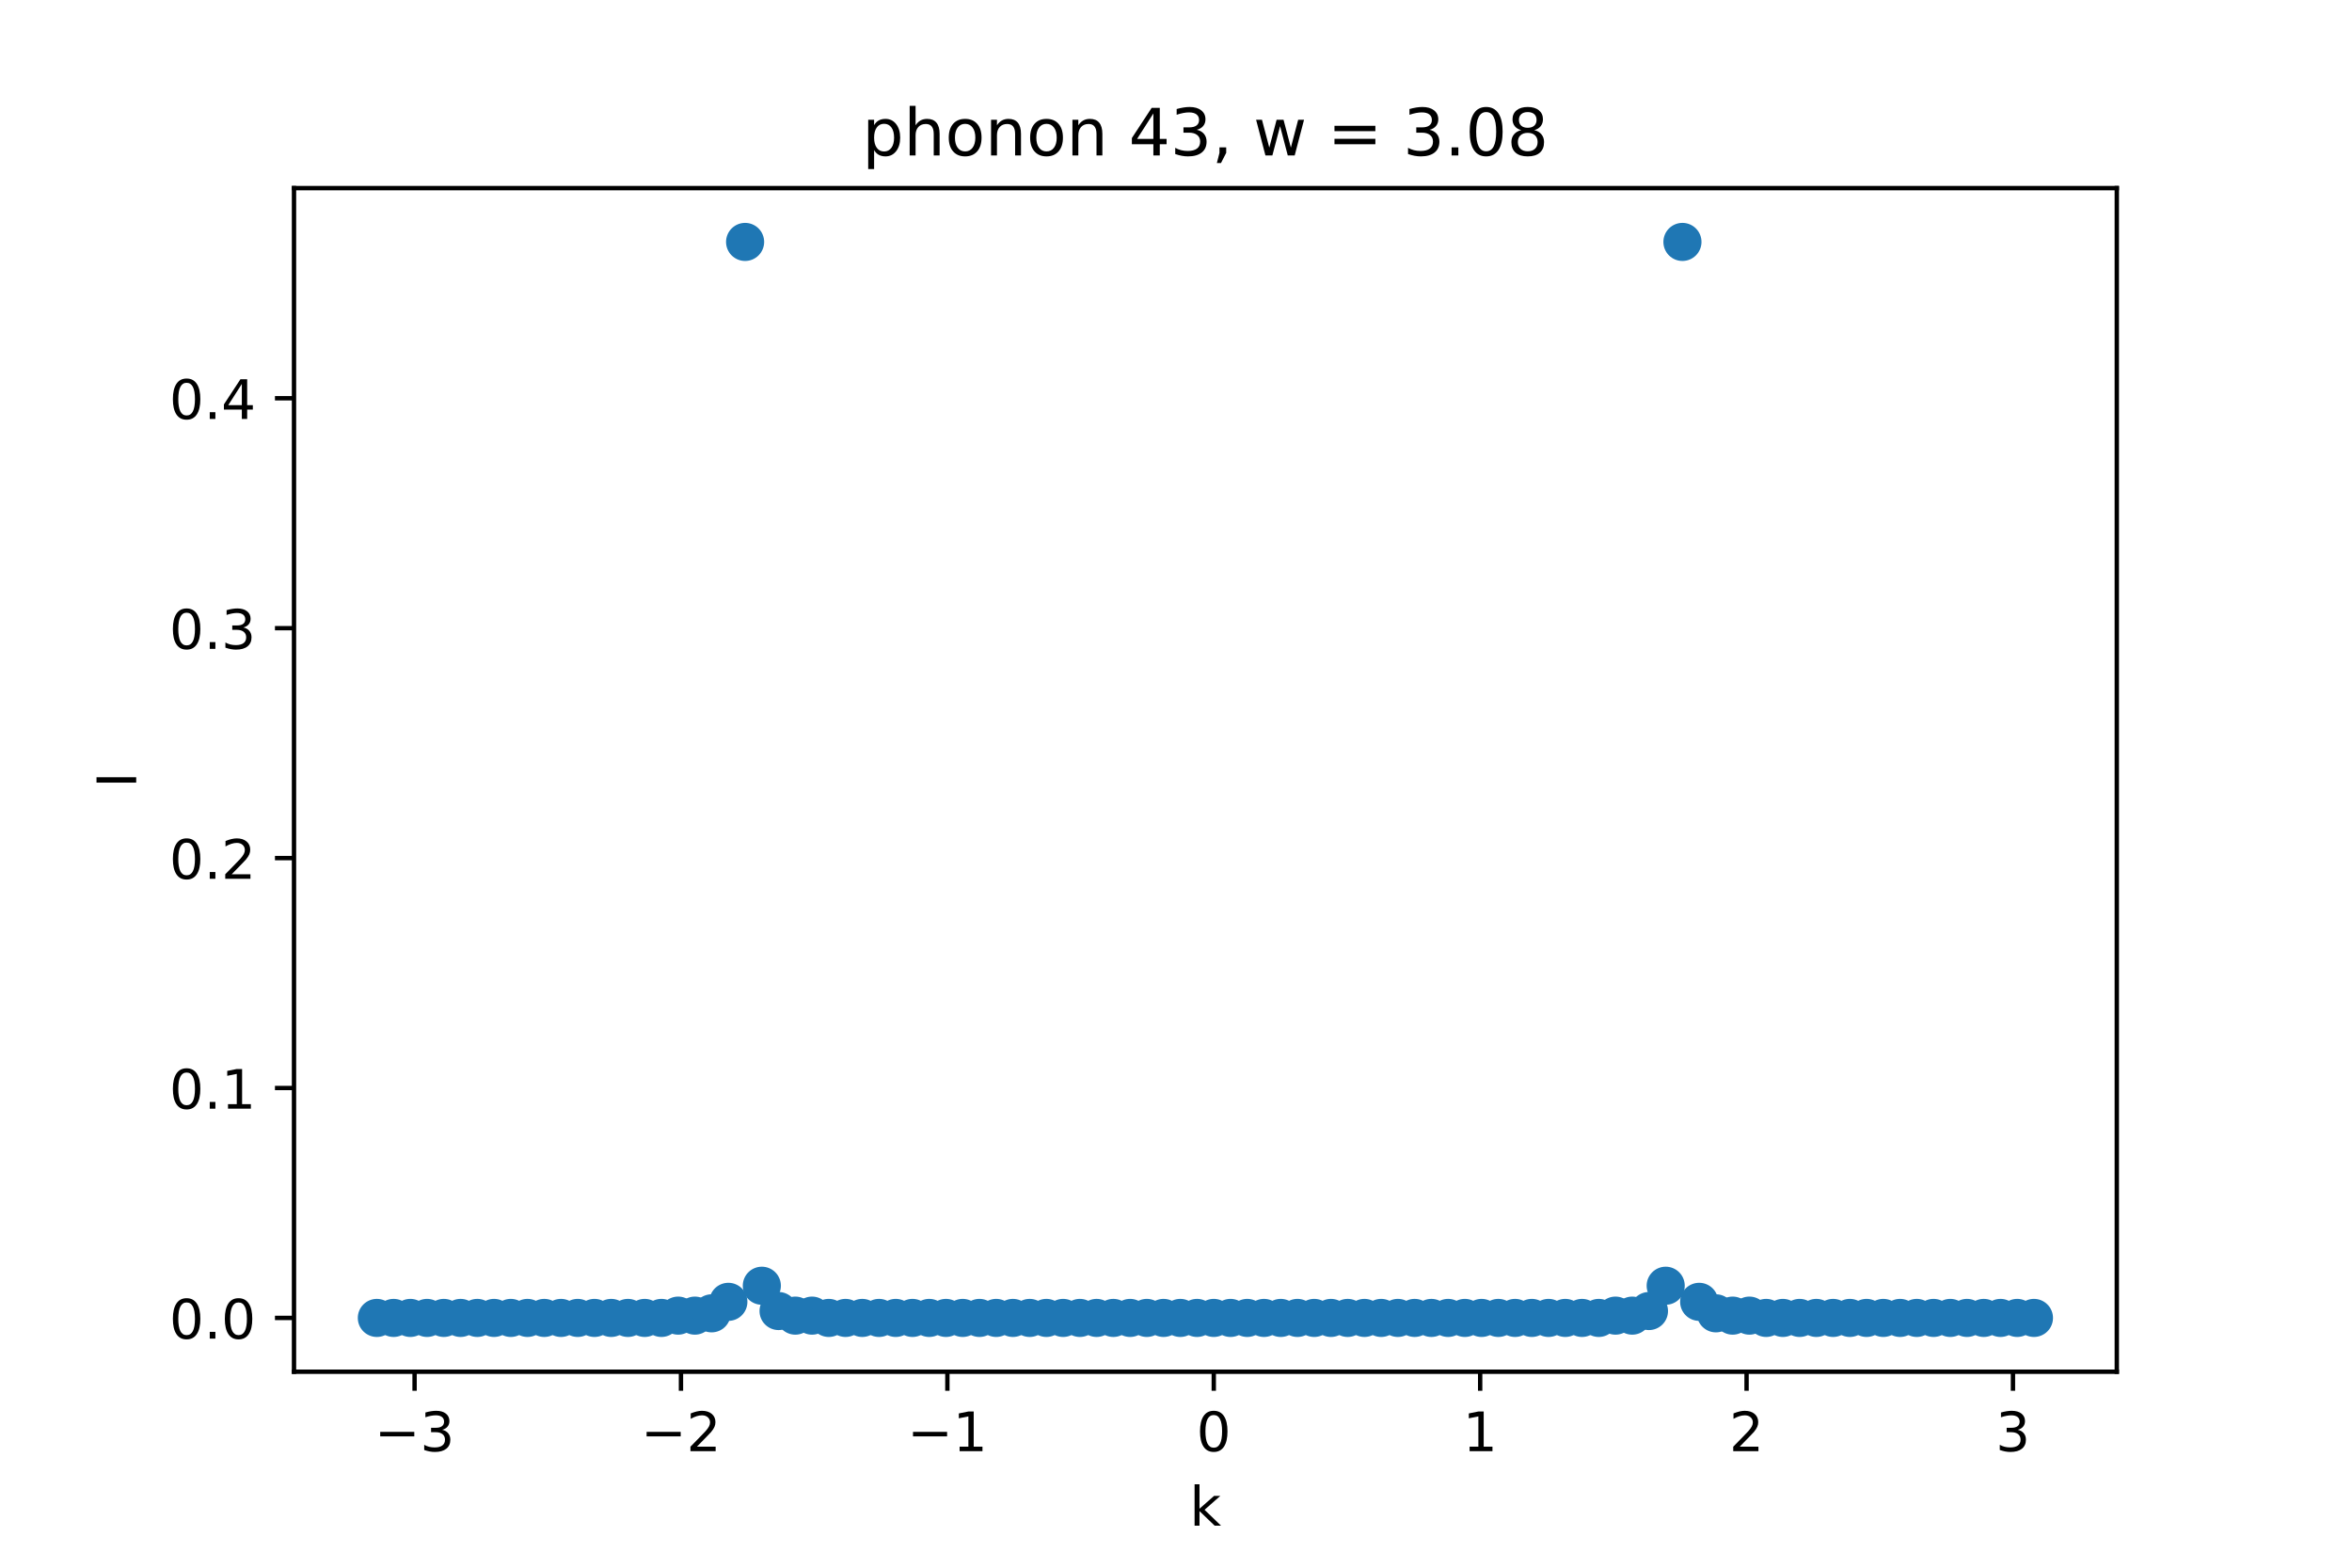 <?xml version="1.0" encoding="utf-8" standalone="no"?>
<!DOCTYPE svg PUBLIC "-//W3C//DTD SVG 1.1//EN"
  "http://www.w3.org/Graphics/SVG/1.1/DTD/svg11.dtd">
<!-- Created with matplotlib (https://matplotlib.org/) -->
<svg height="288pt" version="1.1" viewBox="0 0 432 288" width="432pt" xmlns="http://www.w3.org/2000/svg" xmlns:xlink="http://www.w3.org/1999/xlink">
 <defs>
  <style type="text/css">*{stroke-linecap:butt;stroke-linejoin:round;}</style>
 </defs>
 <g id="figure_1">
  <g id="patch_1">
   <path d="M 0 288 
L 432 288 
L 432 0 
L 0 0 
z
" style="fill:#ffffff;"/>
  </g>
  <g id="axes_1">
   <g id="patch_2">
    <path d="M 54 252 
L 388.8 252 
L 388.8 34.56 
L 54 34.56 
z
" style="fill:#ffffff;"/>
   </g>
   <g id="PathCollection_1">
    <defs>
     <path d="M 0 3 
C 0.796 3 1.559 2.684 2.121 2.121 
C 2.684 1.559 3 0.796 3 0 
C 3 -0.796 2.684 -1.559 2.121 -2.121 
C 1.559 -2.684 0.796 -3 0 -3 
C -0.796 -3 -1.559 -2.684 -2.121 -2.121 
C -2.684 -1.559 -3 -0.796 -3 0 
C -3 0.796 -2.684 1.559 -2.121 2.121 
C -1.559 2.684 -0.796 3 0 3 
z
" id="m1a8a2df45b" style="stroke:#1f77b4;"/>
    </defs>
    <g clip-path="url(#p5fb683b8e3)">
     <use style="fill:#1f77b4;stroke:#1f77b4;" x="69.218" xlink:href="#m1a8a2df45b" y="242.116"/>
     <use style="fill:#1f77b4;stroke:#1f77b4;" x="72.293" xlink:href="#m1a8a2df45b" y="242.116"/>
     <use style="fill:#1f77b4;stroke:#1f77b4;" x="75.367" xlink:href="#m1a8a2df45b" y="242.116"/>
     <use style="fill:#1f77b4;stroke:#1f77b4;" x="78.441" xlink:href="#m1a8a2df45b" y="242.116"/>
     <use style="fill:#1f77b4;stroke:#1f77b4;" x="81.516" xlink:href="#m1a8a2df45b" y="242.116"/>
     <use style="fill:#1f77b4;stroke:#1f77b4;" x="84.59" xlink:href="#m1a8a2df45b" y="242.116"/>
     <use style="fill:#1f77b4;stroke:#1f77b4;" x="87.664" xlink:href="#m1a8a2df45b" y="242.116"/>
     <use style="fill:#1f77b4;stroke:#1f77b4;" x="90.739" xlink:href="#m1a8a2df45b" y="242.116"/>
     <use style="fill:#1f77b4;stroke:#1f77b4;" x="93.813" xlink:href="#m1a8a2df45b" y="242.116"/>
     <use style="fill:#1f77b4;stroke:#1f77b4;" x="96.888" xlink:href="#m1a8a2df45b" y="242.116"/>
     <use style="fill:#1f77b4;stroke:#1f77b4;" x="99.962" xlink:href="#m1a8a2df45b" y="242.116"/>
     <use style="fill:#1f77b4;stroke:#1f77b4;" x="103.036" xlink:href="#m1a8a2df45b" y="242.116"/>
     <use style="fill:#1f77b4;stroke:#1f77b4;" x="106.111" xlink:href="#m1a8a2df45b" y="242.116"/>
     <use style="fill:#1f77b4;stroke:#1f77b4;" x="109.185" xlink:href="#m1a8a2df45b" y="242.116"/>
     <use style="fill:#1f77b4;stroke:#1f77b4;" x="112.26" xlink:href="#m1a8a2df45b" y="242.116"/>
     <use style="fill:#1f77b4;stroke:#1f77b4;" x="115.334" xlink:href="#m1a8a2df45b" y="242.116"/>
     <use style="fill:#1f77b4;stroke:#1f77b4;" x="118.408" xlink:href="#m1a8a2df45b" y="242.116"/>
     <use style="fill:#1f77b4;stroke:#1f77b4;" x="121.483" xlink:href="#m1a8a2df45b" y="242.116"/>
     <use style="fill:#1f77b4;stroke:#1f77b4;" x="124.557" xlink:href="#m1a8a2df45b" y="241.694"/>
     <use style="fill:#1f77b4;stroke:#1f77b4;" x="127.631" xlink:href="#m1a8a2df45b" y="241.694"/>
     <use style="fill:#1f77b4;stroke:#1f77b4;" x="130.706" xlink:href="#m1a8a2df45b" y="241.272"/>
     <use style="fill:#1f77b4;stroke:#1f77b4;" x="133.78" xlink:href="#m1a8a2df45b" y="239.16"/>
     <use style="fill:#1f77b4;stroke:#1f77b4;" x="136.855" xlink:href="#m1a8a2df45b" y="44.444"/>
     <use style="fill:#1f77b4;stroke:#1f77b4;" x="139.929" xlink:href="#m1a8a2df45b" y="236.203"/>
     <use style="fill:#1f77b4;stroke:#1f77b4;" x="143.003" xlink:href="#m1a8a2df45b" y="240.849"/>
     <use style="fill:#1f77b4;stroke:#1f77b4;" x="146.078" xlink:href="#m1a8a2df45b" y="241.694"/>
     <use style="fill:#1f77b4;stroke:#1f77b4;" x="149.152" xlink:href="#m1a8a2df45b" y="241.694"/>
     <use style="fill:#1f77b4;stroke:#1f77b4;" x="152.226" xlink:href="#m1a8a2df45b" y="242.116"/>
     <use style="fill:#1f77b4;stroke:#1f77b4;" x="155.301" xlink:href="#m1a8a2df45b" y="242.116"/>
     <use style="fill:#1f77b4;stroke:#1f77b4;" x="158.375" xlink:href="#m1a8a2df45b" y="242.116"/>
     <use style="fill:#1f77b4;stroke:#1f77b4;" x="161.45" xlink:href="#m1a8a2df45b" y="242.116"/>
     <use style="fill:#1f77b4;stroke:#1f77b4;" x="164.524" xlink:href="#m1a8a2df45b" y="242.116"/>
     <use style="fill:#1f77b4;stroke:#1f77b4;" x="167.598" xlink:href="#m1a8a2df45b" y="242.116"/>
     <use style="fill:#1f77b4;stroke:#1f77b4;" x="170.673" xlink:href="#m1a8a2df45b" y="242.116"/>
     <use style="fill:#1f77b4;stroke:#1f77b4;" x="173.747" xlink:href="#m1a8a2df45b" y="242.116"/>
     <use style="fill:#1f77b4;stroke:#1f77b4;" x="176.821" xlink:href="#m1a8a2df45b" y="242.116"/>
     <use style="fill:#1f77b4;stroke:#1f77b4;" x="179.896" xlink:href="#m1a8a2df45b" y="242.116"/>
     <use style="fill:#1f77b4;stroke:#1f77b4;" x="182.97" xlink:href="#m1a8a2df45b" y="242.116"/>
     <use style="fill:#1f77b4;stroke:#1f77b4;" x="186.045" xlink:href="#m1a8a2df45b" y="242.116"/>
     <use style="fill:#1f77b4;stroke:#1f77b4;" x="189.119" xlink:href="#m1a8a2df45b" y="242.116"/>
     <use style="fill:#1f77b4;stroke:#1f77b4;" x="192.193" xlink:href="#m1a8a2df45b" y="242.116"/>
     <use style="fill:#1f77b4;stroke:#1f77b4;" x="195.268" xlink:href="#m1a8a2df45b" y="242.116"/>
     <use style="fill:#1f77b4;stroke:#1f77b4;" x="198.342" xlink:href="#m1a8a2df45b" y="242.116"/>
     <use style="fill:#1f77b4;stroke:#1f77b4;" x="201.417" xlink:href="#m1a8a2df45b" y="242.116"/>
     <use style="fill:#1f77b4;stroke:#1f77b4;" x="204.491" xlink:href="#m1a8a2df45b" y="242.116"/>
     <use style="fill:#1f77b4;stroke:#1f77b4;" x="207.565" xlink:href="#m1a8a2df45b" y="242.116"/>
     <use style="fill:#1f77b4;stroke:#1f77b4;" x="210.64" xlink:href="#m1a8a2df45b" y="242.116"/>
     <use style="fill:#1f77b4;stroke:#1f77b4;" x="213.714" xlink:href="#m1a8a2df45b" y="242.116"/>
     <use style="fill:#1f77b4;stroke:#1f77b4;" x="216.788" xlink:href="#m1a8a2df45b" y="242.116"/>
     <use style="fill:#1f77b4;stroke:#1f77b4;" x="219.863" xlink:href="#m1a8a2df45b" y="242.116"/>
     <use style="fill:#1f77b4;stroke:#1f77b4;" x="222.937" xlink:href="#m1a8a2df45b" y="242.116"/>
     <use style="fill:#1f77b4;stroke:#1f77b4;" x="226.012" xlink:href="#m1a8a2df45b" y="242.116"/>
     <use style="fill:#1f77b4;stroke:#1f77b4;" x="229.086" xlink:href="#m1a8a2df45b" y="242.116"/>
     <use style="fill:#1f77b4;stroke:#1f77b4;" x="232.16" xlink:href="#m1a8a2df45b" y="242.116"/>
     <use style="fill:#1f77b4;stroke:#1f77b4;" x="235.235" xlink:href="#m1a8a2df45b" y="242.116"/>
     <use style="fill:#1f77b4;stroke:#1f77b4;" x="238.309" xlink:href="#m1a8a2df45b" y="242.116"/>
     <use style="fill:#1f77b4;stroke:#1f77b4;" x="241.383" xlink:href="#m1a8a2df45b" y="242.116"/>
     <use style="fill:#1f77b4;stroke:#1f77b4;" x="244.458" xlink:href="#m1a8a2df45b" y="242.116"/>
     <use style="fill:#1f77b4;stroke:#1f77b4;" x="247.532" xlink:href="#m1a8a2df45b" y="242.116"/>
     <use style="fill:#1f77b4;stroke:#1f77b4;" x="250.607" xlink:href="#m1a8a2df45b" y="242.116"/>
     <use style="fill:#1f77b4;stroke:#1f77b4;" x="253.681" xlink:href="#m1a8a2df45b" y="242.116"/>
     <use style="fill:#1f77b4;stroke:#1f77b4;" x="256.755" xlink:href="#m1a8a2df45b" y="242.116"/>
     <use style="fill:#1f77b4;stroke:#1f77b4;" x="259.83" xlink:href="#m1a8a2df45b" y="242.116"/>
     <use style="fill:#1f77b4;stroke:#1f77b4;" x="262.904" xlink:href="#m1a8a2df45b" y="242.116"/>
     <use style="fill:#1f77b4;stroke:#1f77b4;" x="265.979" xlink:href="#m1a8a2df45b" y="242.116"/>
     <use style="fill:#1f77b4;stroke:#1f77b4;" x="269.053" xlink:href="#m1a8a2df45b" y="242.116"/>
     <use style="fill:#1f77b4;stroke:#1f77b4;" x="272.127" xlink:href="#m1a8a2df45b" y="242.116"/>
     <use style="fill:#1f77b4;stroke:#1f77b4;" x="275.202" xlink:href="#m1a8a2df45b" y="242.116"/>
     <use style="fill:#1f77b4;stroke:#1f77b4;" x="278.276" xlink:href="#m1a8a2df45b" y="242.116"/>
     <use style="fill:#1f77b4;stroke:#1f77b4;" x="281.35" xlink:href="#m1a8a2df45b" y="242.116"/>
     <use style="fill:#1f77b4;stroke:#1f77b4;" x="284.425" xlink:href="#m1a8a2df45b" y="242.116"/>
     <use style="fill:#1f77b4;stroke:#1f77b4;" x="287.499" xlink:href="#m1a8a2df45b" y="242.116"/>
     <use style="fill:#1f77b4;stroke:#1f77b4;" x="290.574" xlink:href="#m1a8a2df45b" y="242.116"/>
     <use style="fill:#1f77b4;stroke:#1f77b4;" x="293.648" xlink:href="#m1a8a2df45b" y="242.116"/>
     <use style="fill:#1f77b4;stroke:#1f77b4;" x="296.722" xlink:href="#m1a8a2df45b" y="241.694"/>
     <use style="fill:#1f77b4;stroke:#1f77b4;" x="299.797" xlink:href="#m1a8a2df45b" y="241.694"/>
     <use style="fill:#1f77b4;stroke:#1f77b4;" x="302.871" xlink:href="#m1a8a2df45b" y="240.849"/>
     <use style="fill:#1f77b4;stroke:#1f77b4;" x="305.945" xlink:href="#m1a8a2df45b" y="236.203"/>
     <use style="fill:#1f77b4;stroke:#1f77b4;" x="309.02" xlink:href="#m1a8a2df45b" y="44.444"/>
     <use style="fill:#1f77b4;stroke:#1f77b4;" x="312.094" xlink:href="#m1a8a2df45b" y="239.16"/>
     <use style="fill:#1f77b4;stroke:#1f77b4;" x="315.169" xlink:href="#m1a8a2df45b" y="241.272"/>
     <use style="fill:#1f77b4;stroke:#1f77b4;" x="318.243" xlink:href="#m1a8a2df45b" y="241.694"/>
     <use style="fill:#1f77b4;stroke:#1f77b4;" x="321.317" xlink:href="#m1a8a2df45b" y="241.694"/>
     <use style="fill:#1f77b4;stroke:#1f77b4;" x="324.392" xlink:href="#m1a8a2df45b" y="242.116"/>
     <use style="fill:#1f77b4;stroke:#1f77b4;" x="327.466" xlink:href="#m1a8a2df45b" y="242.116"/>
     <use style="fill:#1f77b4;stroke:#1f77b4;" x="330.54" xlink:href="#m1a8a2df45b" y="242.116"/>
     <use style="fill:#1f77b4;stroke:#1f77b4;" x="333.615" xlink:href="#m1a8a2df45b" y="242.116"/>
     <use style="fill:#1f77b4;stroke:#1f77b4;" x="336.689" xlink:href="#m1a8a2df45b" y="242.116"/>
     <use style="fill:#1f77b4;stroke:#1f77b4;" x="339.764" xlink:href="#m1a8a2df45b" y="242.116"/>
     <use style="fill:#1f77b4;stroke:#1f77b4;" x="342.838" xlink:href="#m1a8a2df45b" y="242.116"/>
     <use style="fill:#1f77b4;stroke:#1f77b4;" x="345.912" xlink:href="#m1a8a2df45b" y="242.116"/>
     <use style="fill:#1f77b4;stroke:#1f77b4;" x="348.987" xlink:href="#m1a8a2df45b" y="242.116"/>
     <use style="fill:#1f77b4;stroke:#1f77b4;" x="352.061" xlink:href="#m1a8a2df45b" y="242.116"/>
     <use style="fill:#1f77b4;stroke:#1f77b4;" x="355.136" xlink:href="#m1a8a2df45b" y="242.116"/>
     <use style="fill:#1f77b4;stroke:#1f77b4;" x="358.21" xlink:href="#m1a8a2df45b" y="242.116"/>
     <use style="fill:#1f77b4;stroke:#1f77b4;" x="361.284" xlink:href="#m1a8a2df45b" y="242.116"/>
     <use style="fill:#1f77b4;stroke:#1f77b4;" x="364.359" xlink:href="#m1a8a2df45b" y="242.116"/>
     <use style="fill:#1f77b4;stroke:#1f77b4;" x="367.433" xlink:href="#m1a8a2df45b" y="242.116"/>
     <use style="fill:#1f77b4;stroke:#1f77b4;" x="370.507" xlink:href="#m1a8a2df45b" y="242.116"/>
     <use style="fill:#1f77b4;stroke:#1f77b4;" x="373.582" xlink:href="#m1a8a2df45b" y="242.116"/>
    </g>
   </g>
   <g id="matplotlib.axis_1">
    <g id="xtick_1">
     <g id="line2d_1">
      <defs>
       <path d="M 0 0 
L 0 3.5 
" id="m26dcab5119" style="stroke:#000000;stroke-width:0.8;"/>
      </defs>
      <g>
       <use style="stroke:#000000;stroke-width:0.8;" x="76.146" xlink:href="#m26dcab5119" y="252"/>
      </g>
     </g>
     <g id="text_1">
      <!-- −3 -->
      <g transform="translate(68.775 266.598)scale(0.1 -0.1)">
       <defs>
        <path d="M 10.594 35.5 
L 73.188 35.5 
L 73.188 27.203 
L 10.594 27.203 
z
" id="DejaVuSans-8722"/>
        <path d="M 40.578 39.312 
Q 47.656 37.797 51.625 33 
Q 55.609 28.219 55.609 21.188 
Q 55.609 10.406 48.188 4.484 
Q 40.766 -1.422 27.094 -1.422 
Q 22.516 -1.422 17.656 -0.516 
Q 12.797 0.391 7.625 2.203 
L 7.625 11.719 
Q 11.719 9.328 16.594 8.109 
Q 21.484 6.891 26.812 6.891 
Q 36.078 6.891 40.938 10.547 
Q 45.797 14.203 45.797 21.188 
Q 45.797 27.641 41.281 31.266 
Q 36.766 34.906 28.719 34.906 
L 20.219 34.906 
L 20.219 43.016 
L 29.109 43.016 
Q 36.375 43.016 40.234 45.922 
Q 44.094 48.828 44.094 54.297 
Q 44.094 59.906 40.109 62.906 
Q 36.141 65.922 28.719 65.922 
Q 24.656 65.922 20.016 65.031 
Q 15.375 64.156 9.812 62.312 
L 9.812 71.094 
Q 15.438 72.656 20.344 73.438 
Q 25.25 74.219 29.594 74.219 
Q 40.828 74.219 47.359 69.109 
Q 53.906 64.016 53.906 55.328 
Q 53.906 49.266 50.438 45.094 
Q 46.969 40.922 40.578 39.312 
z
" id="DejaVuSans-51"/>
       </defs>
       <use xlink:href="#DejaVuSans-8722"/>
       <use x="83.789" xlink:href="#DejaVuSans-51"/>
      </g>
     </g>
    </g>
    <g id="xtick_2">
     <g id="line2d_2">
      <g>
       <use style="stroke:#000000;stroke-width:0.8;" x="125.077" xlink:href="#m26dcab5119" y="252"/>
      </g>
     </g>
     <g id="text_2">
      <!-- −2 -->
      <g transform="translate(117.706 266.598)scale(0.1 -0.1)">
       <defs>
        <path d="M 19.188 8.297 
L 53.609 8.297 
L 53.609 0 
L 7.328 0 
L 7.328 8.297 
Q 12.938 14.109 22.625 23.891 
Q 32.328 33.688 34.812 36.531 
Q 39.547 41.844 41.422 45.531 
Q 43.312 49.219 43.312 52.781 
Q 43.312 58.594 39.234 62.25 
Q 35.156 65.922 28.609 65.922 
Q 23.969 65.922 18.812 64.312 
Q 13.672 62.703 7.812 59.422 
L 7.812 69.391 
Q 13.766 71.781 18.938 73 
Q 24.125 74.219 28.422 74.219 
Q 39.75 74.219 46.484 68.547 
Q 53.219 62.891 53.219 53.422 
Q 53.219 48.922 51.531 44.891 
Q 49.859 40.875 45.406 35.406 
Q 44.188 33.984 37.641 27.219 
Q 31.109 20.453 19.188 8.297 
z
" id="DejaVuSans-50"/>
       </defs>
       <use xlink:href="#DejaVuSans-8722"/>
       <use x="83.789" xlink:href="#DejaVuSans-50"/>
      </g>
     </g>
    </g>
    <g id="xtick_3">
     <g id="line2d_3">
      <g>
       <use style="stroke:#000000;stroke-width:0.8;" x="174.007" xlink:href="#m26dcab5119" y="252"/>
      </g>
     </g>
     <g id="text_3">
      <!-- −1 -->
      <g transform="translate(166.636 266.598)scale(0.1 -0.1)">
       <defs>
        <path d="M 12.406 8.297 
L 28.516 8.297 
L 28.516 63.922 
L 10.984 60.406 
L 10.984 69.391 
L 28.422 72.906 
L 38.281 72.906 
L 38.281 8.297 
L 54.391 8.297 
L 54.391 0 
L 12.406 0 
z
" id="DejaVuSans-49"/>
       </defs>
       <use xlink:href="#DejaVuSans-8722"/>
       <use x="83.789" xlink:href="#DejaVuSans-49"/>
      </g>
     </g>
    </g>
    <g id="xtick_4">
     <g id="line2d_4">
      <g>
       <use style="stroke:#000000;stroke-width:0.8;" x="222.937" xlink:href="#m26dcab5119" y="252"/>
      </g>
     </g>
     <g id="text_4">
      <!-- 0 -->
      <g transform="translate(219.756 266.598)scale(0.1 -0.1)">
       <defs>
        <path d="M 31.781 66.406 
Q 24.172 66.406 20.328 58.906 
Q 16.5 51.422 16.5 36.375 
Q 16.5 21.391 20.328 13.891 
Q 24.172 6.391 31.781 6.391 
Q 39.453 6.391 43.281 13.891 
Q 47.125 21.391 47.125 36.375 
Q 47.125 51.422 43.281 58.906 
Q 39.453 66.406 31.781 66.406 
z
M 31.781 74.219 
Q 44.047 74.219 50.516 64.516 
Q 56.984 54.828 56.984 36.375 
Q 56.984 17.969 50.516 8.266 
Q 44.047 -1.422 31.781 -1.422 
Q 19.531 -1.422 13.062 8.266 
Q 6.594 17.969 6.594 36.375 
Q 6.594 54.828 13.062 64.516 
Q 19.531 74.219 31.781 74.219 
z
" id="DejaVuSans-48"/>
       </defs>
       <use xlink:href="#DejaVuSans-48"/>
      </g>
     </g>
    </g>
    <g id="xtick_5">
     <g id="line2d_5">
      <g>
       <use style="stroke:#000000;stroke-width:0.8;" x="271.867" xlink:href="#m26dcab5119" y="252"/>
      </g>
     </g>
     <g id="text_5">
      <!-- 1 -->
      <g transform="translate(268.686 266.598)scale(0.1 -0.1)">
       <use xlink:href="#DejaVuSans-49"/>
      </g>
     </g>
    </g>
    <g id="xtick_6">
     <g id="line2d_6">
      <g>
       <use style="stroke:#000000;stroke-width:0.8;" x="320.798" xlink:href="#m26dcab5119" y="252"/>
      </g>
     </g>
     <g id="text_6">
      <!-- 2 -->
      <g transform="translate(317.616 266.598)scale(0.1 -0.1)">
       <use xlink:href="#DejaVuSans-50"/>
      </g>
     </g>
    </g>
    <g id="xtick_7">
     <g id="line2d_7">
      <g>
       <use style="stroke:#000000;stroke-width:0.8;" x="369.728" xlink:href="#m26dcab5119" y="252"/>
      </g>
     </g>
     <g id="text_7">
      <!-- 3 -->
      <g transform="translate(366.547 266.598)scale(0.1 -0.1)">
       <use xlink:href="#DejaVuSans-51"/>
      </g>
     </g>
    </g>
    <g id="text_8">
     <!-- k -->
     <g transform="translate(218.505 280.277)scale(0.1 -0.1)">
      <defs>
       <path d="M 9.078 75.984 
L 18.109 75.984 
L 18.109 31.109 
L 44.922 54.688 
L 56.391 54.688 
L 27.391 29.109 
L 57.625 0 
L 45.906 0 
L 18.109 26.703 
L 18.109 0 
L 9.078 0 
z
" id="DejaVuSans-107"/>
      </defs>
      <use xlink:href="#DejaVuSans-107"/>
     </g>
    </g>
   </g>
   <g id="matplotlib.axis_2">
    <g id="ytick_1">
     <g id="line2d_8">
      <defs>
       <path d="M 0 0 
L -3.5 0 
" id="mca7b6965ef" style="stroke:#000000;stroke-width:0.8;"/>
      </defs>
      <g>
       <use style="stroke:#000000;stroke-width:0.8;" x="54" xlink:href="#mca7b6965ef" y="242.116"/>
      </g>
     </g>
     <g id="text_9">
      <!-- 0.0 -->
      <g transform="translate(31.097 245.916)scale(0.1 -0.1)">
       <defs>
        <path d="M 10.688 12.406 
L 21 12.406 
L 21 0 
L 10.688 0 
z
" id="DejaVuSans-46"/>
       </defs>
       <use xlink:href="#DejaVuSans-48"/>
       <use x="63.623" xlink:href="#DejaVuSans-46"/>
       <use x="95.41" xlink:href="#DejaVuSans-48"/>
      </g>
     </g>
    </g>
    <g id="ytick_2">
     <g id="line2d_9">
      <g>
       <use style="stroke:#000000;stroke-width:0.8;" x="54" xlink:href="#mca7b6965ef" y="199.879"/>
      </g>
     </g>
     <g id="text_10">
      <!-- 0.1 -->
      <g transform="translate(31.097 203.678)scale(0.1 -0.1)">
       <use xlink:href="#DejaVuSans-48"/>
       <use x="63.623" xlink:href="#DejaVuSans-46"/>
       <use x="95.41" xlink:href="#DejaVuSans-49"/>
      </g>
     </g>
    </g>
    <g id="ytick_3">
     <g id="line2d_10">
      <g>
       <use style="stroke:#000000;stroke-width:0.8;" x="54" xlink:href="#mca7b6965ef" y="157.641"/>
      </g>
     </g>
     <g id="text_11">
      <!-- 0.2 -->
      <g transform="translate(31.097 161.44)scale(0.1 -0.1)">
       <use xlink:href="#DejaVuSans-48"/>
       <use x="63.623" xlink:href="#DejaVuSans-46"/>
       <use x="95.41" xlink:href="#DejaVuSans-50"/>
      </g>
     </g>
    </g>
    <g id="ytick_4">
     <g id="line2d_11">
      <g>
       <use style="stroke:#000000;stroke-width:0.8;" x="54" xlink:href="#mca7b6965ef" y="115.403"/>
      </g>
     </g>
     <g id="text_12">
      <!-- 0.3 -->
      <g transform="translate(31.097 119.202)scale(0.1 -0.1)">
       <use xlink:href="#DejaVuSans-48"/>
       <use x="63.623" xlink:href="#DejaVuSans-46"/>
       <use x="95.41" xlink:href="#DejaVuSans-51"/>
      </g>
     </g>
    </g>
    <g id="ytick_5">
     <g id="line2d_12">
      <g>
       <use style="stroke:#000000;stroke-width:0.8;" x="54" xlink:href="#mca7b6965ef" y="73.165"/>
      </g>
     </g>
     <g id="text_13">
      <!-- 0.4 -->
      <g transform="translate(31.097 76.965)scale(0.1 -0.1)">
       <defs>
        <path d="M 37.797 64.312 
L 12.891 25.391 
L 37.797 25.391 
z
M 35.203 72.906 
L 47.609 72.906 
L 47.609 25.391 
L 58.016 25.391 
L 58.016 17.188 
L 47.609 17.188 
L 47.609 0 
L 37.797 0 
L 37.797 17.188 
L 4.891 17.188 
L 4.891 26.703 
z
" id="DejaVuSans-52"/>
       </defs>
       <use xlink:href="#DejaVuSans-48"/>
       <use x="63.623" xlink:href="#DejaVuSans-46"/>
       <use x="95.41" xlink:href="#DejaVuSans-52"/>
      </g>
     </g>
    </g>
    <g id="text_14">
     <!-- I -->
     <g transform="translate(25.017 144.755)rotate(-90)scale(0.1 -0.1)">
      <defs>
       <path d="M 9.812 72.906 
L 19.672 72.906 
L 19.672 0 
L 9.812 0 
z
" id="DejaVuSans-73"/>
      </defs>
      <use xlink:href="#DejaVuSans-73"/>
     </g>
    </g>
   </g>
   <g id="patch_3">
    <path d="M 54 252 
L 54 34.56 
" style="fill:none;stroke:#000000;stroke-linecap:square;stroke-linejoin:miter;stroke-width:0.8;"/>
   </g>
   <g id="patch_4">
    <path d="M 388.8 252 
L 388.8 34.56 
" style="fill:none;stroke:#000000;stroke-linecap:square;stroke-linejoin:miter;stroke-width:0.8;"/>
   </g>
   <g id="patch_5">
    <path d="M 54 252 
L 388.8 252 
" style="fill:none;stroke:#000000;stroke-linecap:square;stroke-linejoin:miter;stroke-width:0.8;"/>
   </g>
   <g id="patch_6">
    <path d="M 54 34.56 
L 388.8 34.56 
" style="fill:none;stroke:#000000;stroke-linecap:square;stroke-linejoin:miter;stroke-width:0.8;"/>
   </g>
   <g id="text_15">
    <!-- phonon 43, w = 3.08 -->
    <g transform="translate(158.377 28.56)scale(0.12 -0.12)">
     <defs>
      <path d="M 18.109 8.203 
L 18.109 -20.797 
L 9.078 -20.797 
L 9.078 54.688 
L 18.109 54.688 
L 18.109 46.391 
Q 20.953 51.266 25.266 53.625 
Q 29.594 56 35.594 56 
Q 45.562 56 51.781 48.094 
Q 58.016 40.188 58.016 27.297 
Q 58.016 14.406 51.781 6.484 
Q 45.562 -1.422 35.594 -1.422 
Q 29.594 -1.422 25.266 0.953 
Q 20.953 3.328 18.109 8.203 
z
M 48.688 27.297 
Q 48.688 37.203 44.609 42.844 
Q 40.531 48.484 33.406 48.484 
Q 26.266 48.484 22.188 42.844 
Q 18.109 37.203 18.109 27.297 
Q 18.109 17.391 22.188 11.75 
Q 26.266 6.109 33.406 6.109 
Q 40.531 6.109 44.609 11.75 
Q 48.688 17.391 48.688 27.297 
z
" id="DejaVuSans-112"/>
      <path d="M 54.891 33.016 
L 54.891 0 
L 45.906 0 
L 45.906 32.719 
Q 45.906 40.484 42.875 44.328 
Q 39.844 48.188 33.797 48.188 
Q 26.516 48.188 22.312 43.547 
Q 18.109 38.922 18.109 30.906 
L 18.109 0 
L 9.078 0 
L 9.078 75.984 
L 18.109 75.984 
L 18.109 46.188 
Q 21.344 51.125 25.703 53.562 
Q 30.078 56 35.797 56 
Q 45.219 56 50.047 50.172 
Q 54.891 44.344 54.891 33.016 
z
" id="DejaVuSans-104"/>
      <path d="M 30.609 48.391 
Q 23.391 48.391 19.188 42.75 
Q 14.984 37.109 14.984 27.297 
Q 14.984 17.484 19.156 11.844 
Q 23.344 6.203 30.609 6.203 
Q 37.797 6.203 41.984 11.859 
Q 46.188 17.531 46.188 27.297 
Q 46.188 37.016 41.984 42.703 
Q 37.797 48.391 30.609 48.391 
z
M 30.609 56 
Q 42.328 56 49.016 48.375 
Q 55.719 40.766 55.719 27.297 
Q 55.719 13.875 49.016 6.219 
Q 42.328 -1.422 30.609 -1.422 
Q 18.844 -1.422 12.172 6.219 
Q 5.516 13.875 5.516 27.297 
Q 5.516 40.766 12.172 48.375 
Q 18.844 56 30.609 56 
z
" id="DejaVuSans-111"/>
      <path d="M 54.891 33.016 
L 54.891 0 
L 45.906 0 
L 45.906 32.719 
Q 45.906 40.484 42.875 44.328 
Q 39.844 48.188 33.797 48.188 
Q 26.516 48.188 22.312 43.547 
Q 18.109 38.922 18.109 30.906 
L 18.109 0 
L 9.078 0 
L 9.078 54.688 
L 18.109 54.688 
L 18.109 46.188 
Q 21.344 51.125 25.703 53.562 
Q 30.078 56 35.797 56 
Q 45.219 56 50.047 50.172 
Q 54.891 44.344 54.891 33.016 
z
" id="DejaVuSans-110"/>
      <path id="DejaVuSans-32"/>
      <path d="M 11.719 12.406 
L 22.016 12.406 
L 22.016 4 
L 14.016 -11.625 
L 7.719 -11.625 
L 11.719 4 
z
" id="DejaVuSans-44"/>
      <path d="M 4.203 54.688 
L 13.188 54.688 
L 24.422 12.016 
L 35.594 54.688 
L 46.188 54.688 
L 57.422 12.016 
L 68.609 54.688 
L 77.594 54.688 
L 63.281 0 
L 52.688 0 
L 40.922 44.828 
L 29.109 0 
L 18.5 0 
z
" id="DejaVuSans-119"/>
      <path d="M 10.594 45.406 
L 73.188 45.406 
L 73.188 37.203 
L 10.594 37.203 
z
M 10.594 25.484 
L 73.188 25.484 
L 73.188 17.188 
L 10.594 17.188 
z
" id="DejaVuSans-61"/>
      <path d="M 31.781 34.625 
Q 24.75 34.625 20.719 30.859 
Q 16.703 27.094 16.703 20.516 
Q 16.703 13.922 20.719 10.156 
Q 24.75 6.391 31.781 6.391 
Q 38.812 6.391 42.859 10.172 
Q 46.922 13.969 46.922 20.516 
Q 46.922 27.094 42.891 30.859 
Q 38.875 34.625 31.781 34.625 
z
M 21.922 38.812 
Q 15.578 40.375 12.031 44.719 
Q 8.5 49.078 8.5 55.328 
Q 8.5 64.062 14.719 69.141 
Q 20.953 74.219 31.781 74.219 
Q 42.672 74.219 48.875 69.141 
Q 55.078 64.062 55.078 55.328 
Q 55.078 49.078 51.531 44.719 
Q 48 40.375 41.703 38.812 
Q 48.828 37.156 52.797 32.312 
Q 56.781 27.484 56.781 20.516 
Q 56.781 9.906 50.312 4.234 
Q 43.844 -1.422 31.781 -1.422 
Q 19.734 -1.422 13.25 4.234 
Q 6.781 9.906 6.781 20.516 
Q 6.781 27.484 10.781 32.312 
Q 14.797 37.156 21.922 38.812 
z
M 18.312 54.391 
Q 18.312 48.734 21.844 45.562 
Q 25.391 42.391 31.781 42.391 
Q 38.141 42.391 41.719 45.562 
Q 45.312 48.734 45.312 54.391 
Q 45.312 60.062 41.719 63.234 
Q 38.141 66.406 31.781 66.406 
Q 25.391 66.406 21.844 63.234 
Q 18.312 60.062 18.312 54.391 
z
" id="DejaVuSans-56"/>
     </defs>
     <use xlink:href="#DejaVuSans-112"/>
     <use x="63.477" xlink:href="#DejaVuSans-104"/>
     <use x="126.855" xlink:href="#DejaVuSans-111"/>
     <use x="188.037" xlink:href="#DejaVuSans-110"/>
     <use x="251.416" xlink:href="#DejaVuSans-111"/>
     <use x="312.598" xlink:href="#DejaVuSans-110"/>
     <use x="375.977" xlink:href="#DejaVuSans-32"/>
     <use x="407.764" xlink:href="#DejaVuSans-52"/>
     <use x="471.387" xlink:href="#DejaVuSans-51"/>
     <use x="535.01" xlink:href="#DejaVuSans-44"/>
     <use x="566.797" xlink:href="#DejaVuSans-32"/>
     <use x="598.584" xlink:href="#DejaVuSans-119"/>
     <use x="680.371" xlink:href="#DejaVuSans-32"/>
     <use x="712.158" xlink:href="#DejaVuSans-61"/>
     <use x="795.947" xlink:href="#DejaVuSans-32"/>
     <use x="827.734" xlink:href="#DejaVuSans-51"/>
     <use x="891.357" xlink:href="#DejaVuSans-46"/>
     <use x="923.145" xlink:href="#DejaVuSans-48"/>
     <use x="986.768" xlink:href="#DejaVuSans-56"/>
    </g>
   </g>
  </g>
 </g>
 <defs>
  <clipPath id="p5fb683b8e3">
   <rect height="217.44" width="334.8" x="54" y="34.56"/>
  </clipPath>
 </defs>
</svg>

